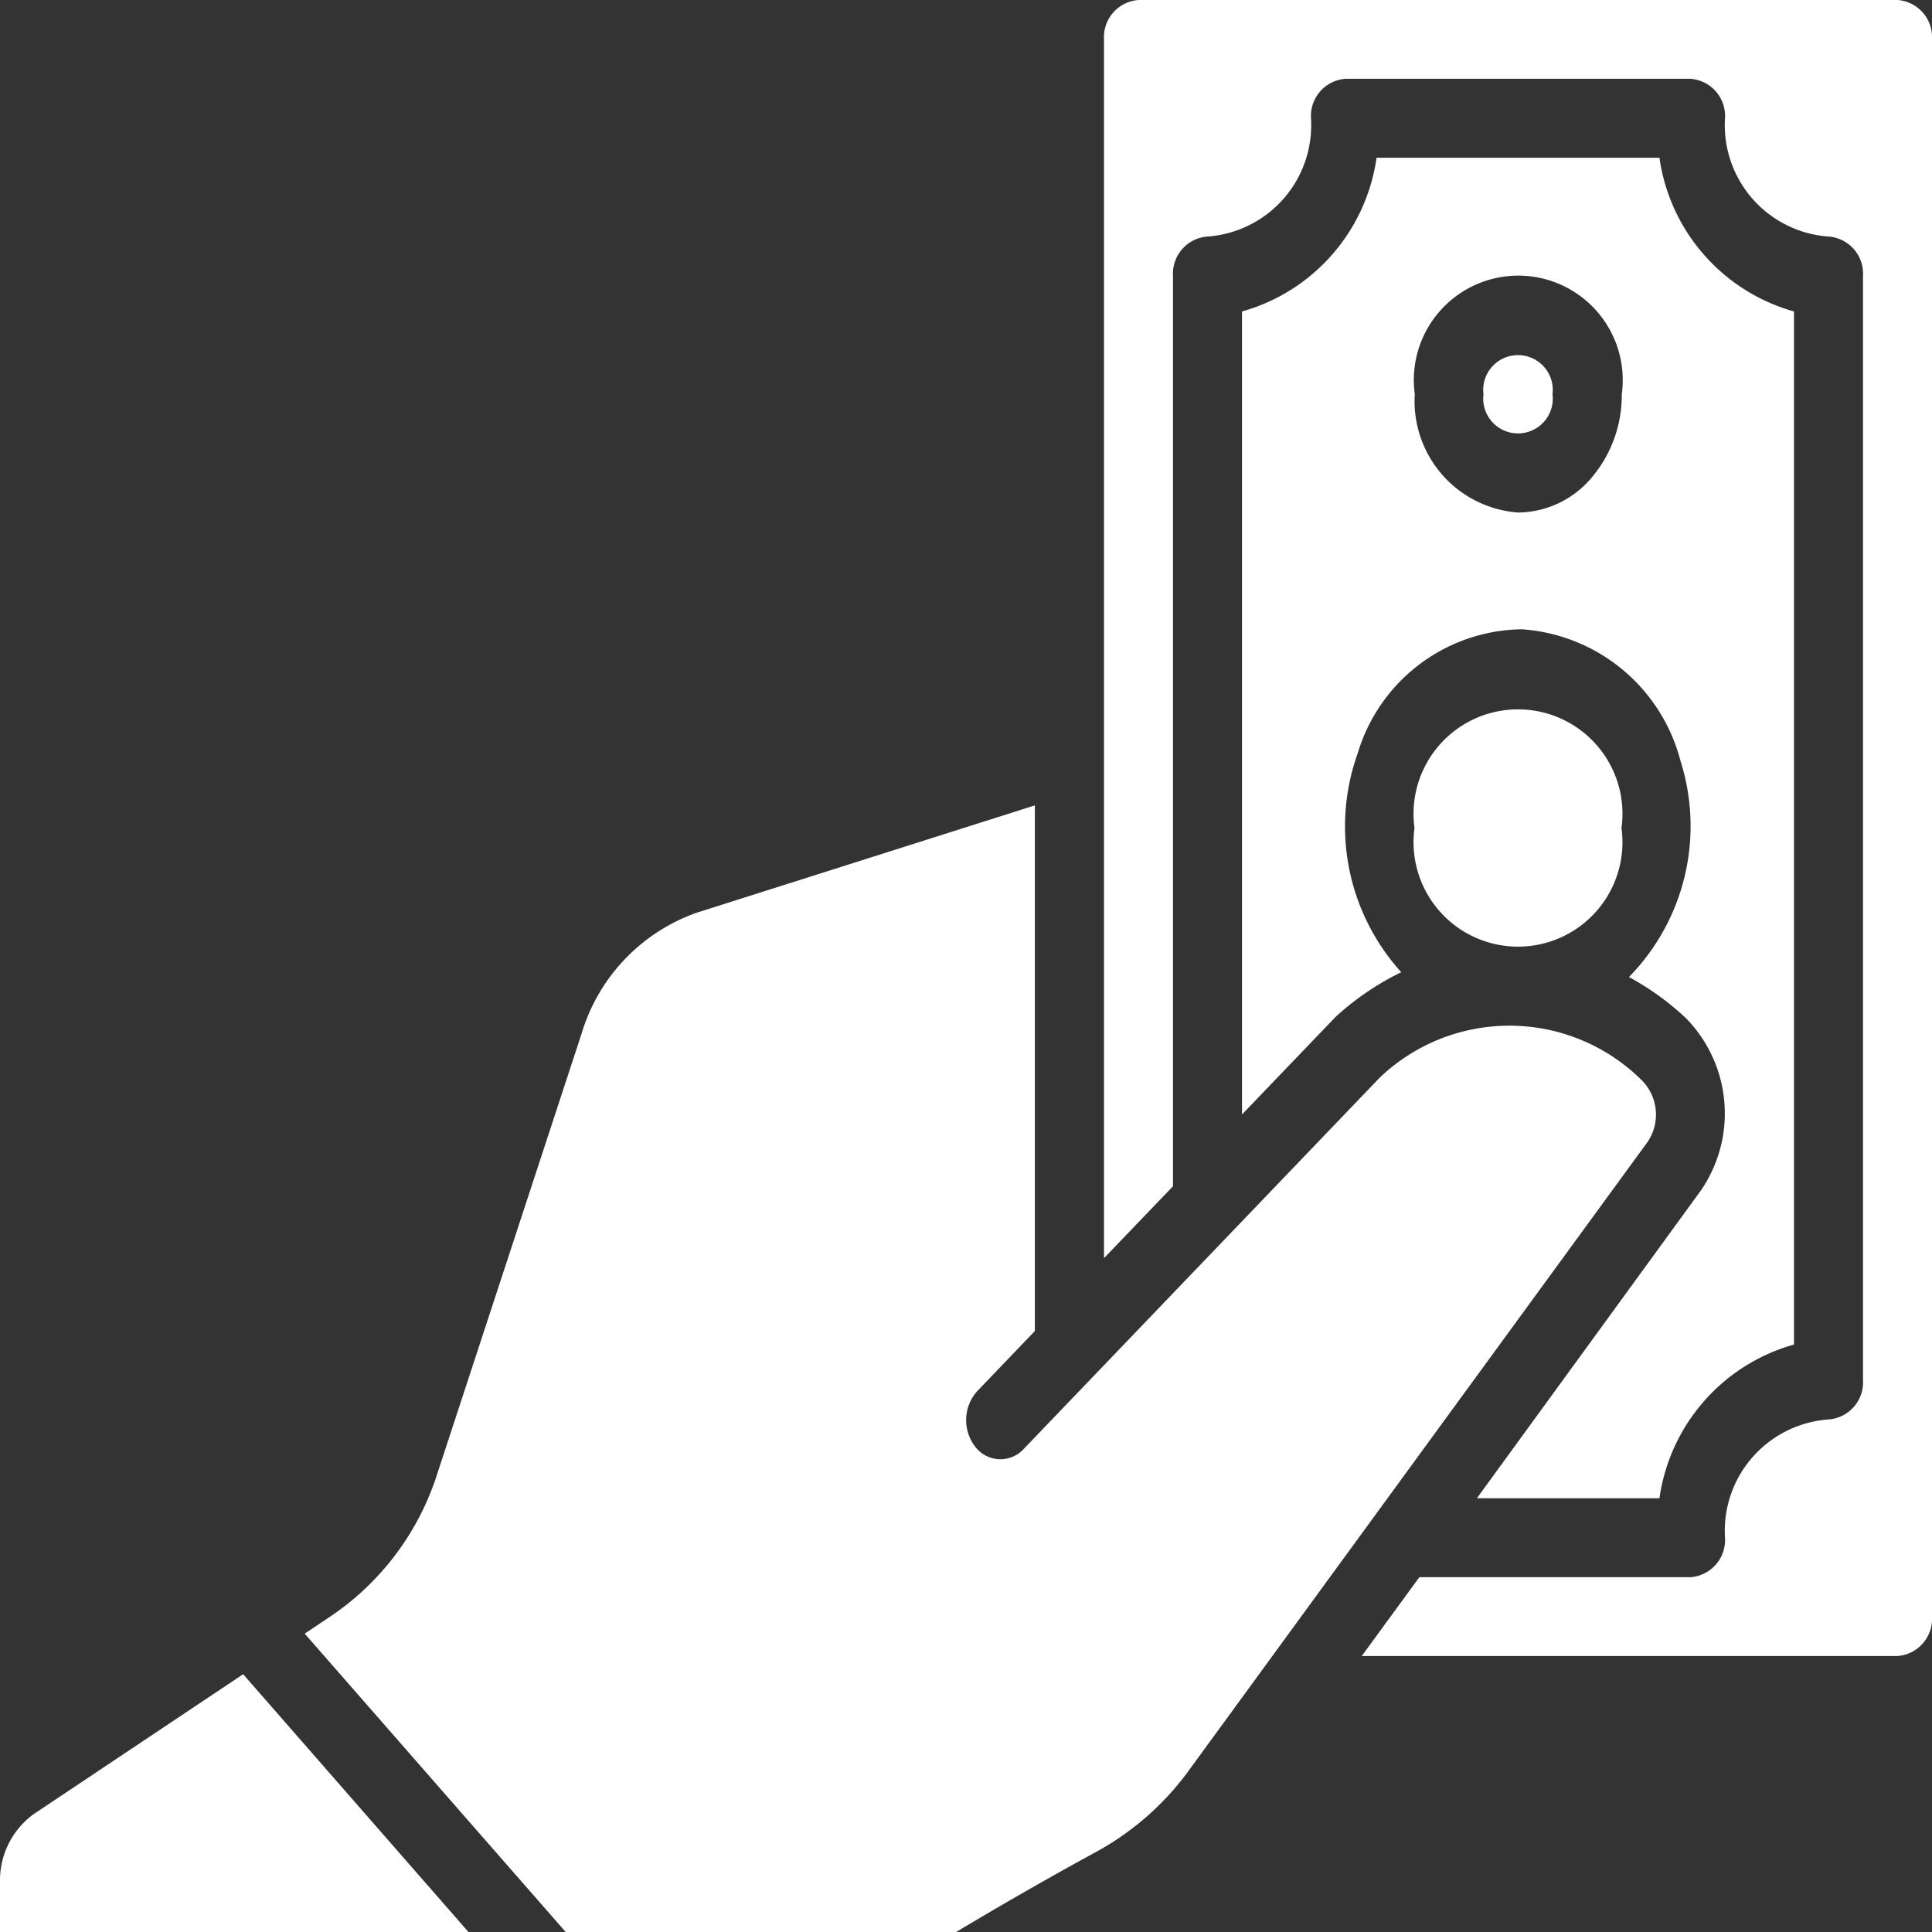 <svg xmlns="http://www.w3.org/2000/svg" width="14" height="14" viewBox="0 0 14 14">
    <rect x="0" y="0" width="14" height="14" fill="#333333" stroke="none"/>
    <defs>
        <clipPath id="clip-path">
            <path id="Rectangle_4925" data-name="Rectangle 4925" class="cls-1" transform="translate(1413 775)" d="M0 0h14v14H0z"/>
        </clipPath>
        <style>
            .cls-1{fill:#fff}
        </style>
    </defs>
    <g id="icon" transform="translate(-1413 -775)" style="clip-path:url(#clip-path)">
        <g id="money_2_" data-name="money (2)" transform="translate(1413 775)">
            <path id="Path_3514" data-name="Path 3514" class="cls-1" d="M14.893 0h-5.5a.27.27 0 0 0-.25.286v8.831l.5-.521V2a.27.27 0 0 1 .25-.286.809.809 0 0 0 .75-.857.27.27 0 0 1 .25-.286h2.5a.27.27 0 0 1 .25.286.809.809 0 0 0 .75.857.27.27 0 0 1 .25.286v8a.27.27 0 0 1-.25.286.809.809 0 0 0-.75.857.27.27 0 0 1-.25.286h-1.965l-.417.571h3.882a.27.27 0 0 0 .25-.286V.286a.27.27 0 0 0-.25-.286zm0 0" transform="translate(-1.143)"/>
            <path id="Path_3515" data-name="Path 3515" class="cls-1" d="m7.815 5.836-2.448.777a1.335 1.335 0 0 0-.836.875l-1.044 3.184A1.963 1.963 0 0 1 2.73 11.7l-.206.138 2.919 3.337a28.728 28.728 0 0 1 2.835-1.766 2.037 2.037 0 0 0 .661-.591l3.316-4.543a.353.353 0 0 0-.04-.445 1.361 1.361 0 0 0-1.9-.022L7.734 10.5a.229.229 0 0 1-.353-.019.315.315 0 0 1 .016-.4l.418-.436zm0 0" transform="translate(-.316)"/>
            <path id="Path_3516" data-name="Path 3516" class="cls-1" d="M.25 16h3.8a.22.22 0 0 0 .159-.065 6.045 6.045 0 0 1 .493-.439l-2.94-3.364-1.514 1.011a.593.593 0 0 0-.248.492v2.079A.27.27 0 0 0 .25 16zm0 0"/>
            <path id="Path_3517" data-name="Path 3517" class="cls-1" d="M11.988 10.857h1.323a1.354 1.354 0 0 1 .975-1.114V2.257a1.354 1.354 0 0 1-.975-1.114h-2.05a1.354 1.354 0 0 1-.975 1.114v5.819l.677-.706a1.983 1.983 0 0 1 .477-.325 1.573 1.573 0 0 1-.316-1.585 1.259 1.259 0 0 1 1.186-.9 1.277 1.277 0 0 1 1.153.952 1.563 1.563 0 0 1-.373 1.568 1.966 1.966 0 0 1 .415.3.986.986 0 0 1 .106 1.247zm.3-7.143a.809.809 0 0 1-.75-.857.757.757 0 1 1 1.5 0 .923.923 0 0 1-.22.606.705.705 0 0 1-.53.251zm0 0" transform="translate(-1.286)"/>
            <path id="Path_3518" data-name="Path 3518" class="cls-1" d="M13.214 6a.757.757 0 1 1-1.5 0 .757.757 0 1 1 1.5 0zm0 0" transform="translate(-1.464)"/>
            <path id="Path_3519" data-name="Path 3519" class="cls-1" d="M12.786 2.857a.252.252 0 1 1-.5 0 .252.252 0 1 1 .5 0zm0 0" transform="translate(-1.536)"/>
        </g>
    </g>
</svg>
